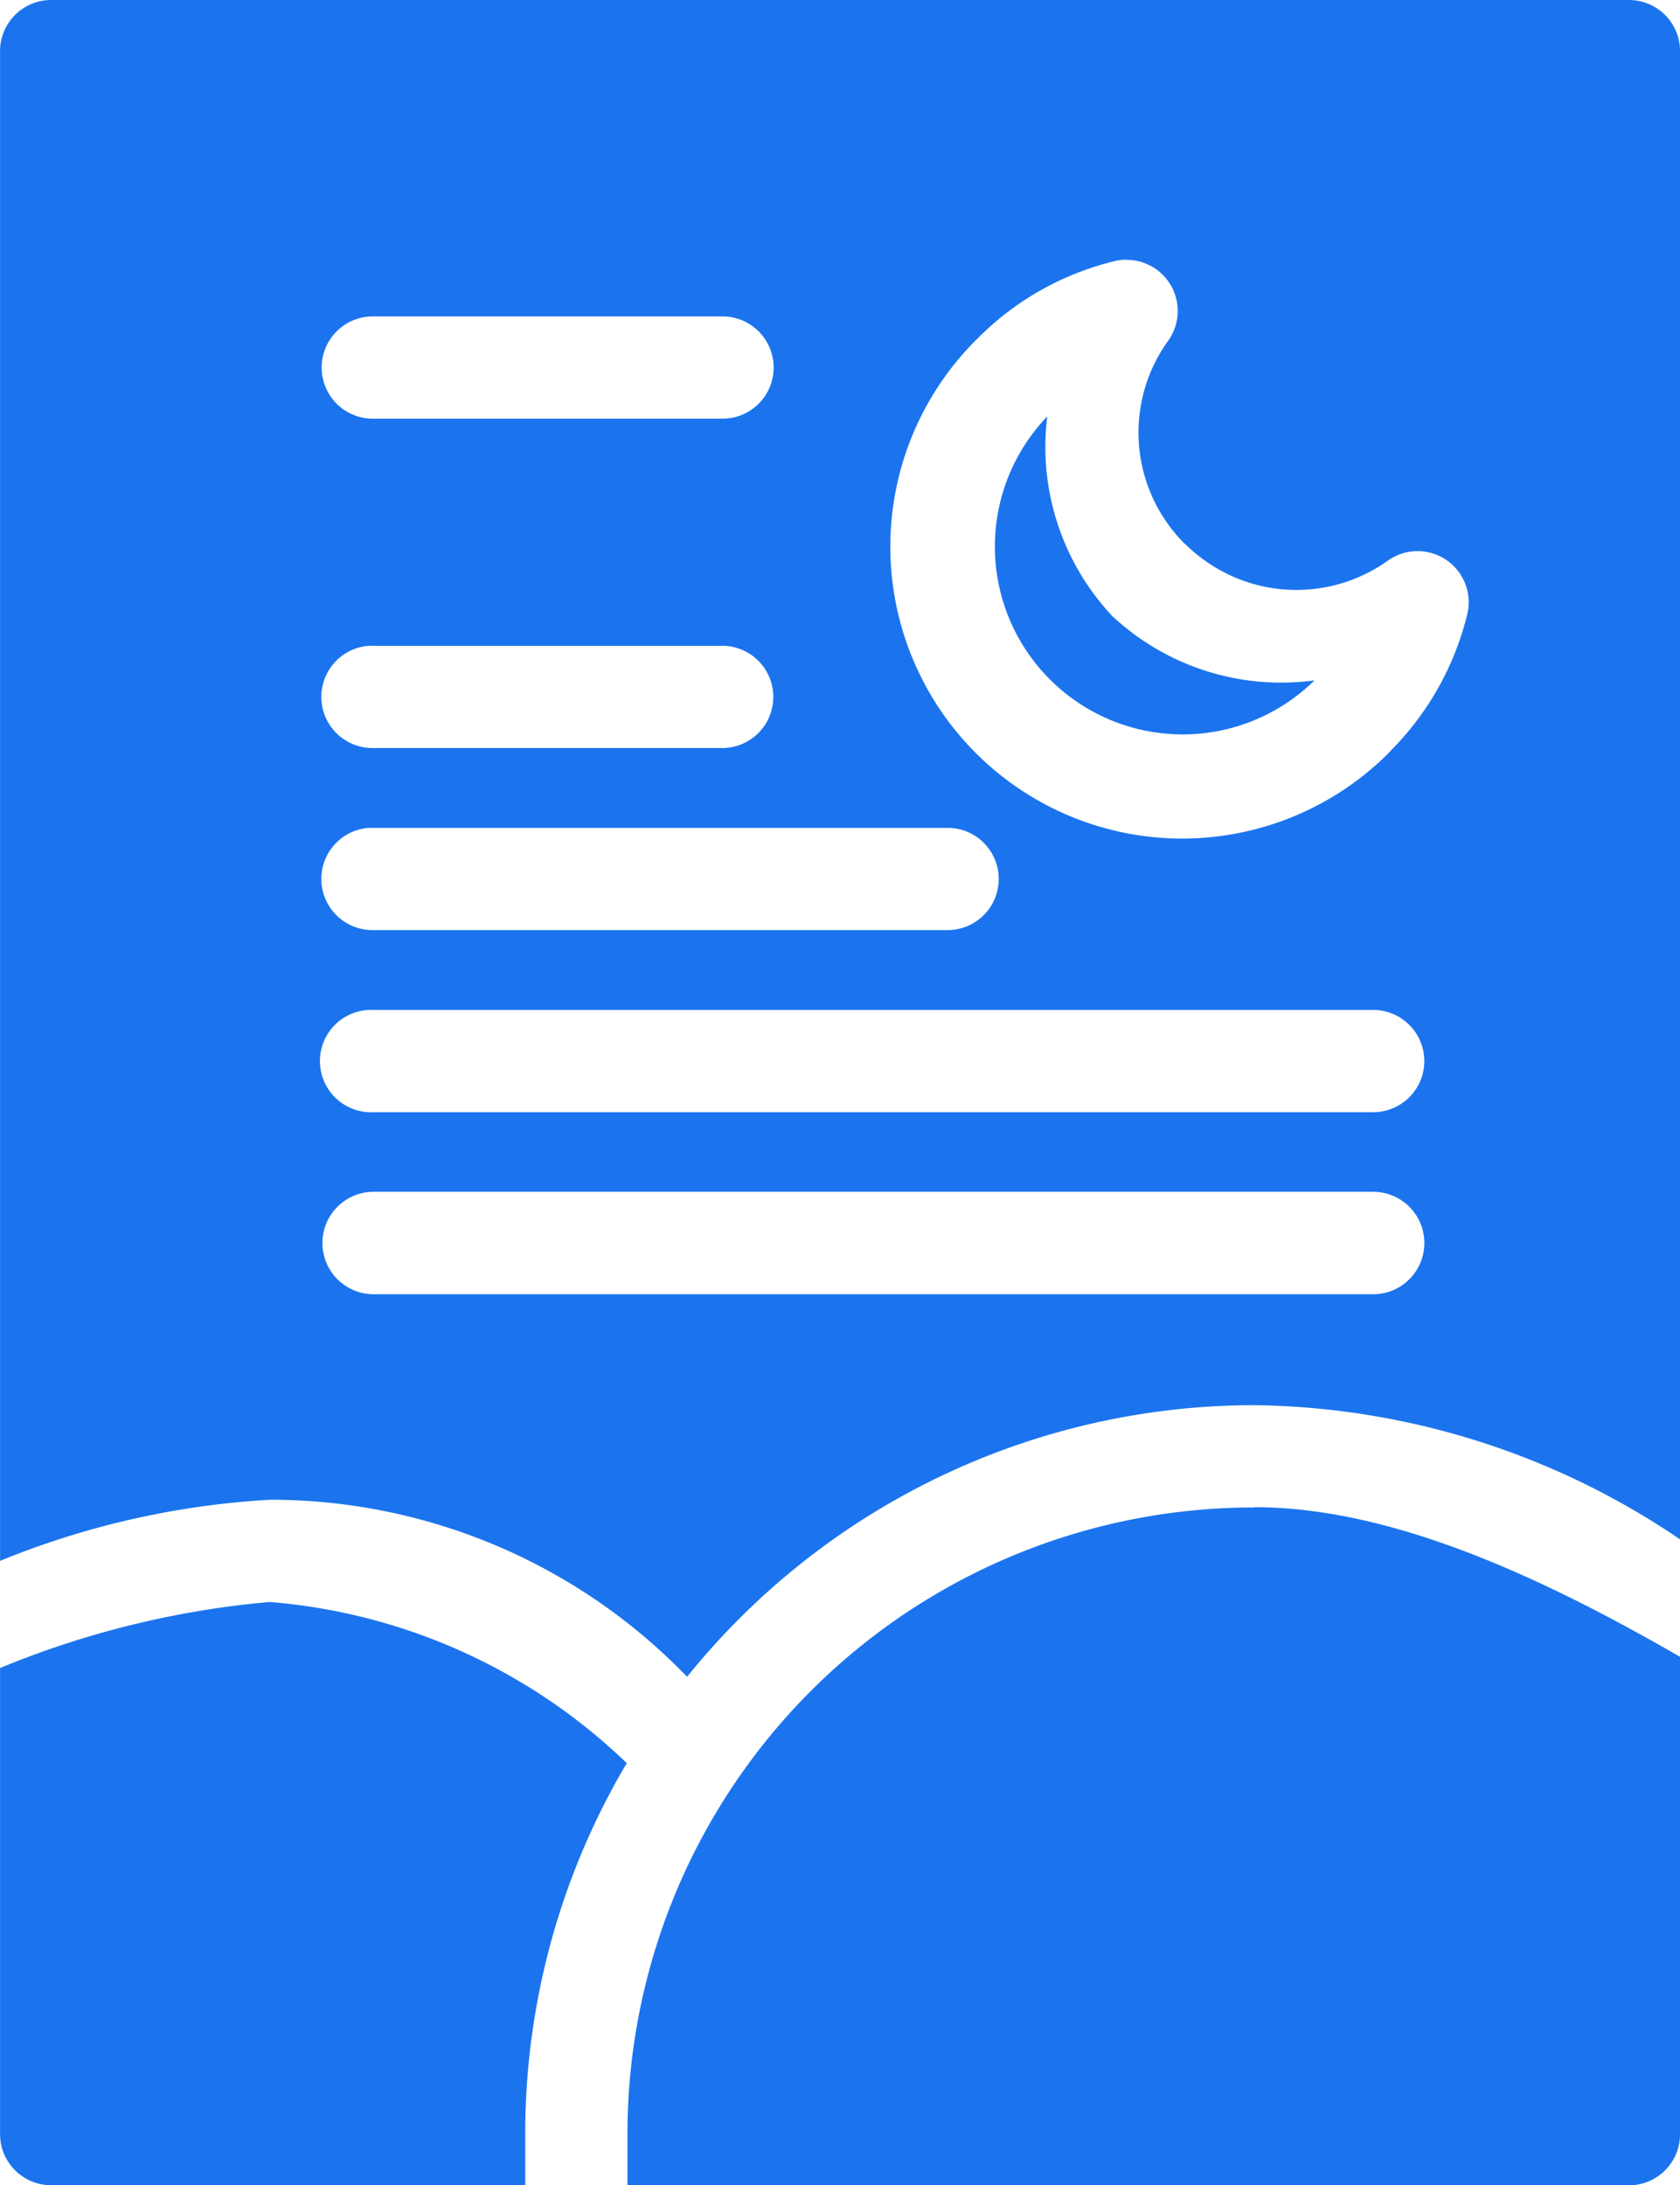 <svg xmlns="http://www.w3.org/2000/svg" width="30.236" height="39.324" viewBox="0 0 30.236 39.324">
  <path id="noun-poster-4271007" d="M160.294,32.086a.92.92,0,0,0-.918.922V60.174a15.075,15.075,0,0,1,4.856-1.1,10.414,10.414,0,0,1,7.509,3.186,13.112,13.112,0,0,1,10.212-4.888,13.9,13.9,0,0,1,7.659,2.415V33.008a.92.92,0,0,0-.917-.922Zm19.345,4.676h0a.92.92,0,0,1,.759,1.457,2.824,2.824,0,0,0,.3,3.653h.006a2.833,2.833,0,0,0,3.653.3h0a.92.92,0,0,1,1.426.964,5.238,5.238,0,0,1-1.38,2.46h0V45.6a5.253,5.253,0,1,1-7.429-7.428,5.187,5.187,0,0,1,2.462-1.387.92.92,0,0,1,.208-.026ZM166.066,37.78l.031,0h6.266l.031,0a.92.92,0,1,1-.031,1.84H166.1a.92.92,0,1,1-.031-1.84Zm12.157,1.8a3.38,3.38,0,0,0,4.81,4.749,4.454,4.454,0,0,1-3.633-1.151s0-.005,0-.005,0,0-.006,0a4.448,4.448,0,0,1-1.171-3.593Zm-5.841,4.127h0a.92.92,0,1,1-.019,1.84H166.1a.921.921,0,0,1-.092-1.839.908.908,0,0,1,.092,0h6.266l.019,0Zm4.057,3.276h0a.92.92,0,1,1-.019,1.84H166.1a.921.921,0,0,1-.092-1.839.906.906,0,0,1,.092,0h10.341Zm-10.433,3.277h0a.906.906,0,0,1,.092,0h17.991a.92.92,0,1,1,0,1.84H166.1a.921.921,0,0,1-.092-1.84Zm.092,3.272h17.99a.922.922,0,1,1,0,1.844H166.1a.922.922,0,1,1,0-1.844Zm15.855,5.681a11.271,11.271,0,0,0-11.285,11.276v.922h18.027a.921.921,0,0,0,.917-.922V61.9c-2.43-1.4-5.159-2.692-7.659-2.692Zm-17.721,1.7a16.491,16.491,0,0,0-4.856,1.189v8.385a.92.92,0,0,0,.918.922h8.534v-.922a13.081,13.081,0,0,1,1.827-6.673,10.468,10.468,0,0,0-6.422-2.9Z" transform="translate(-159.375 -32.086)" fill="#1b74ee"/>
</svg>
